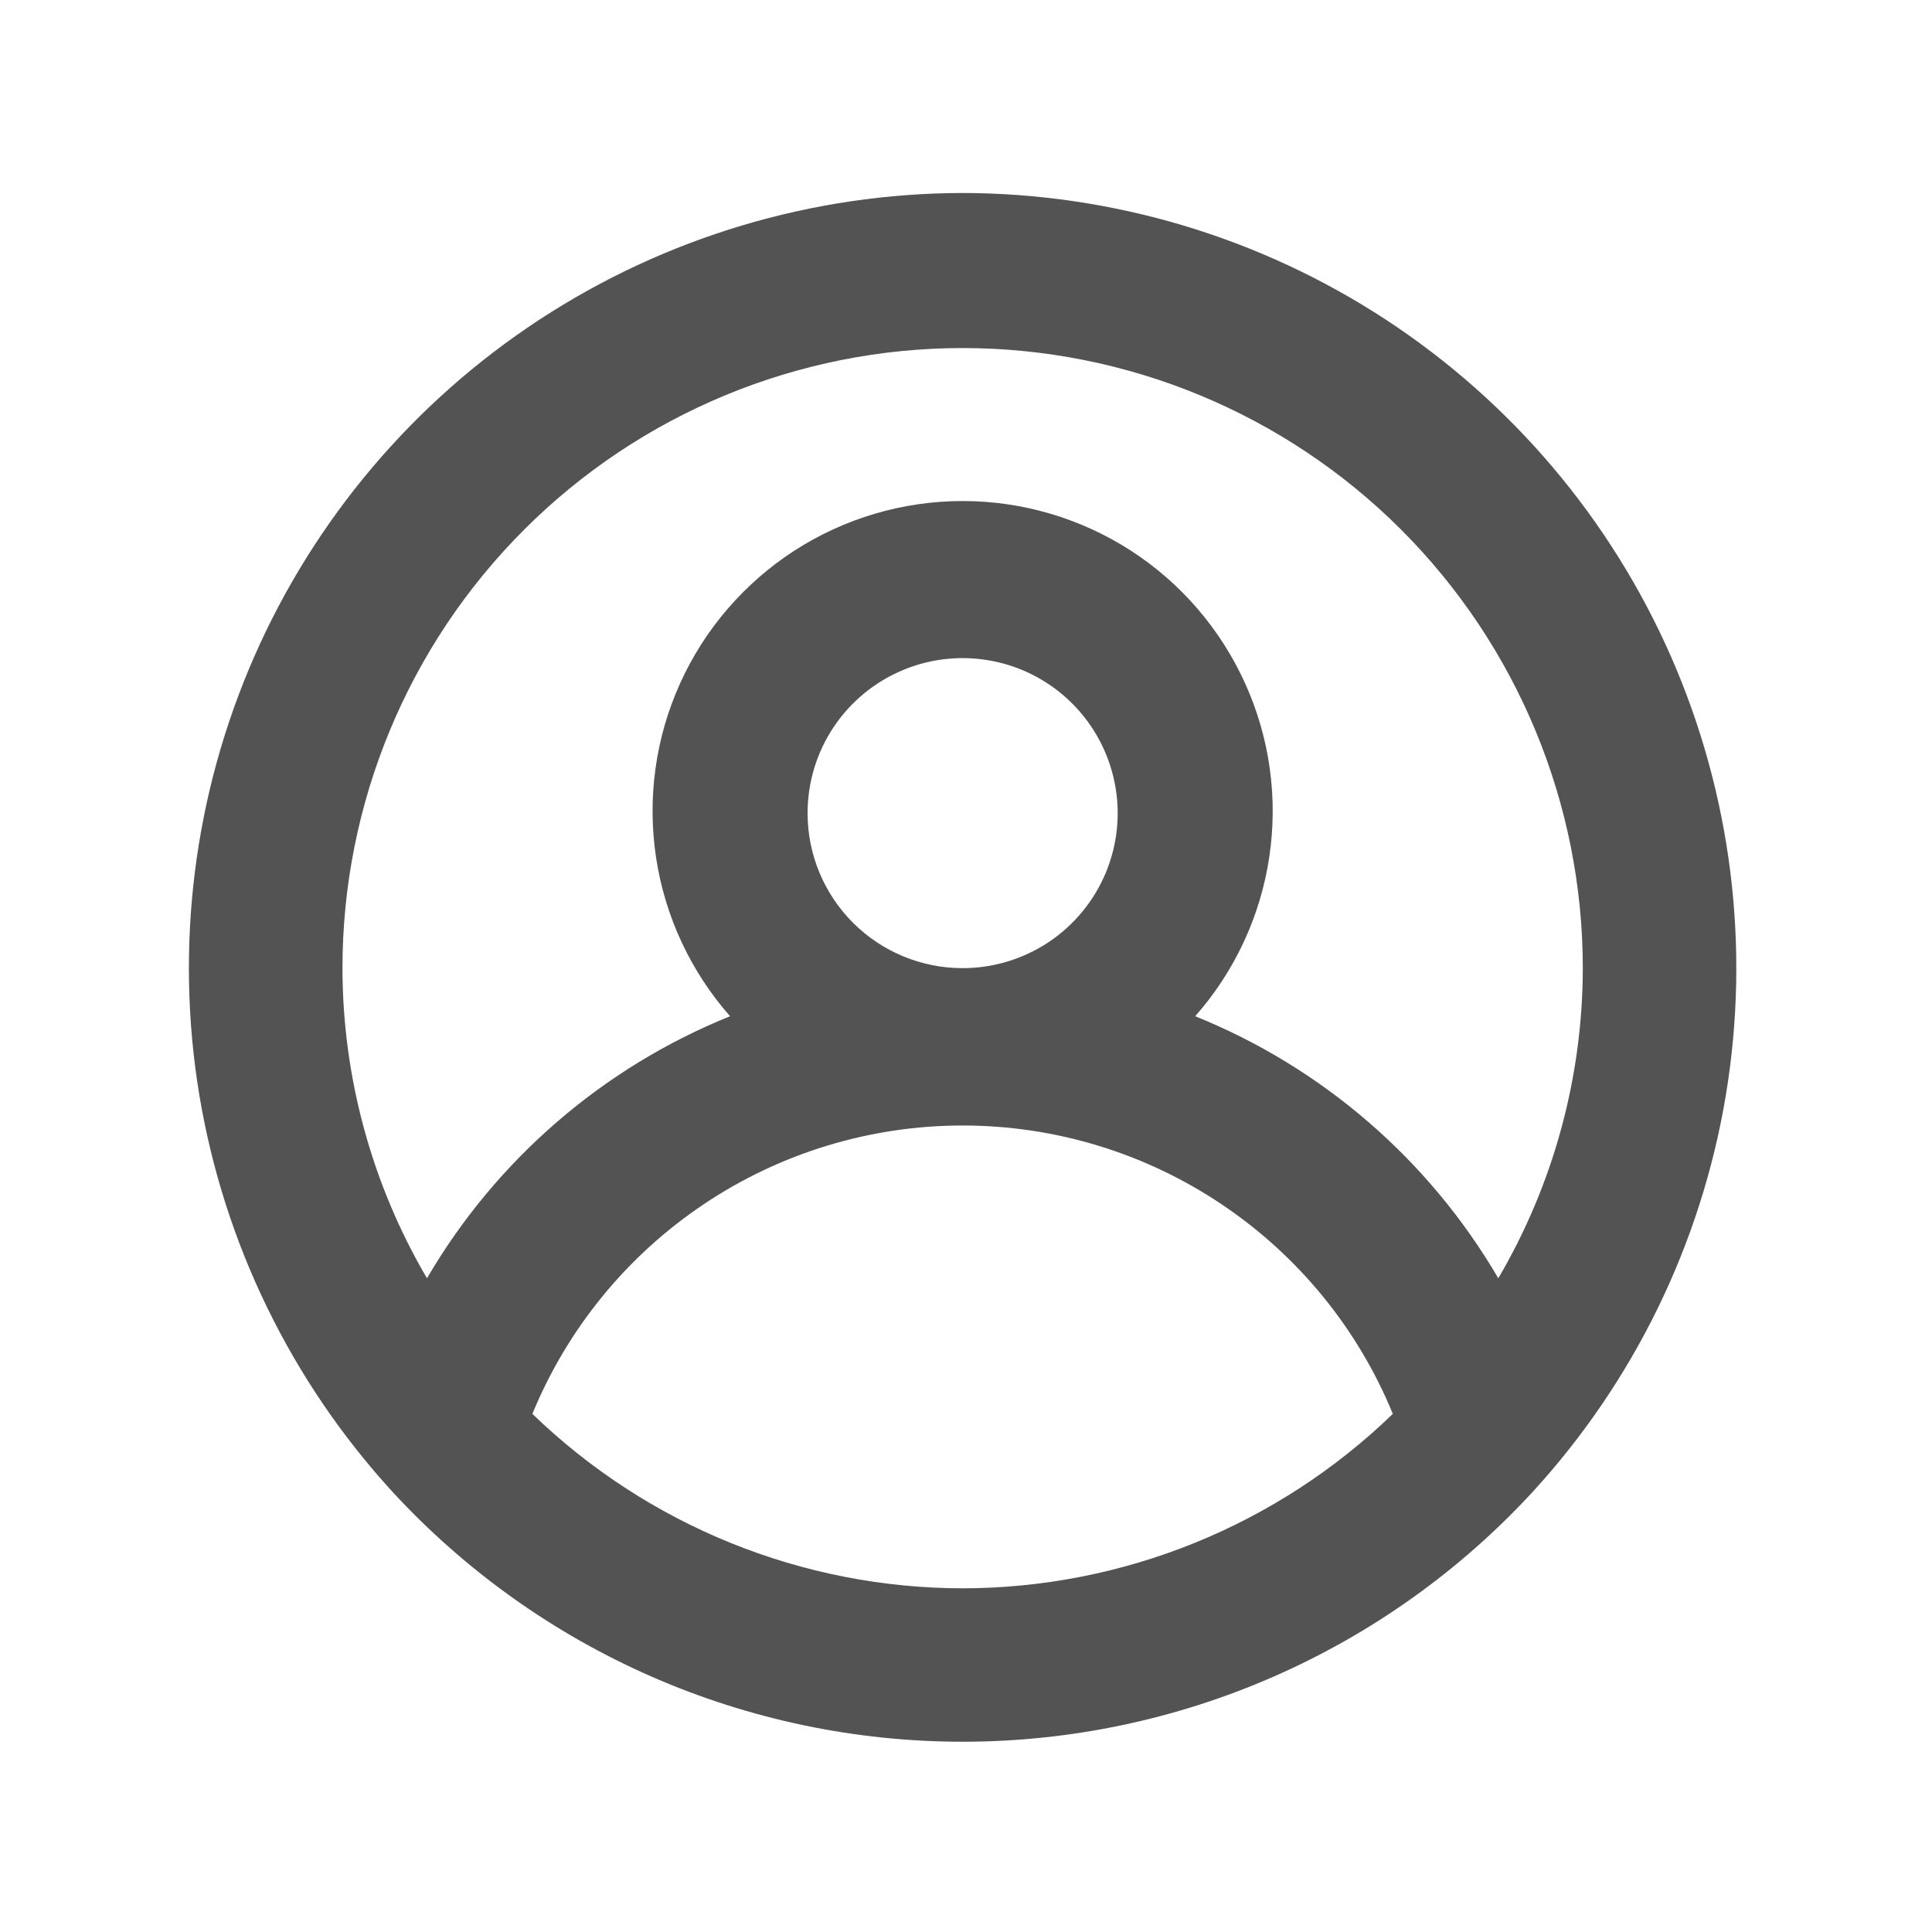 <svg width="27" height="27" viewBox="0 0 27 27" fill="none" xmlns="http://www.w3.org/2000/svg">
<path d="M13.453 2.697C11.352 2.701 9.297 3.316 7.539 4.467C5.781 5.618 4.396 7.255 3.552 9.179C2.708 11.104 2.442 13.232 2.786 15.305C3.131 17.377 4.07 19.305 5.49 20.854C6.505 21.953 7.736 22.831 9.106 23.431C10.477 24.031 11.957 24.341 13.453 24.341C14.949 24.341 16.429 24.031 17.799 23.431C19.17 22.831 20.401 21.953 21.415 20.854C22.836 19.305 23.775 17.377 24.119 15.305C24.463 13.232 24.197 11.104 23.354 9.179C22.51 7.255 21.124 5.618 19.367 4.467C17.609 3.316 15.554 2.701 13.453 2.697ZM13.453 22.197C11.209 22.194 9.053 21.32 7.44 19.759C7.93 18.567 8.763 17.548 9.834 16.83C10.904 16.112 12.164 15.729 13.453 15.729C14.742 15.729 16.002 16.112 17.072 16.83C18.143 17.548 18.976 18.567 19.465 19.759C17.852 21.32 15.697 22.194 13.453 22.197ZM11.286 11.364C11.286 10.935 11.413 10.516 11.651 10.16C11.889 9.804 12.228 9.526 12.624 9.362C13.02 9.198 13.455 9.155 13.876 9.239C14.296 9.322 14.682 9.529 14.985 9.832C15.288 10.135 15.494 10.521 15.578 10.941C15.662 11.361 15.619 11.797 15.455 12.193C15.291 12.589 15.013 12.927 14.657 13.165C14.3 13.403 13.881 13.53 13.453 13.53C12.878 13.53 12.327 13.302 11.921 12.896C11.514 12.489 11.286 11.938 11.286 11.364ZM20.939 17.864C19.971 16.208 18.481 14.92 16.703 14.202C17.255 13.576 17.614 12.805 17.738 11.98C17.862 11.156 17.746 10.313 17.402 9.553C17.059 8.793 16.504 8.148 15.804 7.695C15.103 7.243 14.287 7.002 13.453 7.002C12.619 7.002 11.803 7.243 11.102 7.695C10.402 8.148 9.846 8.793 9.503 9.553C9.16 10.313 9.044 11.156 9.168 11.98C9.292 12.805 9.651 13.576 10.203 14.202C8.425 14.92 6.935 16.208 5.967 17.864C5.196 16.55 4.788 15.054 4.786 13.53C4.786 11.232 5.699 9.027 7.325 7.402C8.95 5.777 11.154 4.864 13.453 4.864C15.751 4.864 17.956 5.777 19.581 7.402C21.206 9.027 22.12 11.232 22.12 13.53C22.118 15.054 21.71 16.55 20.939 17.864Z" fill="#535353"/>
</svg>
